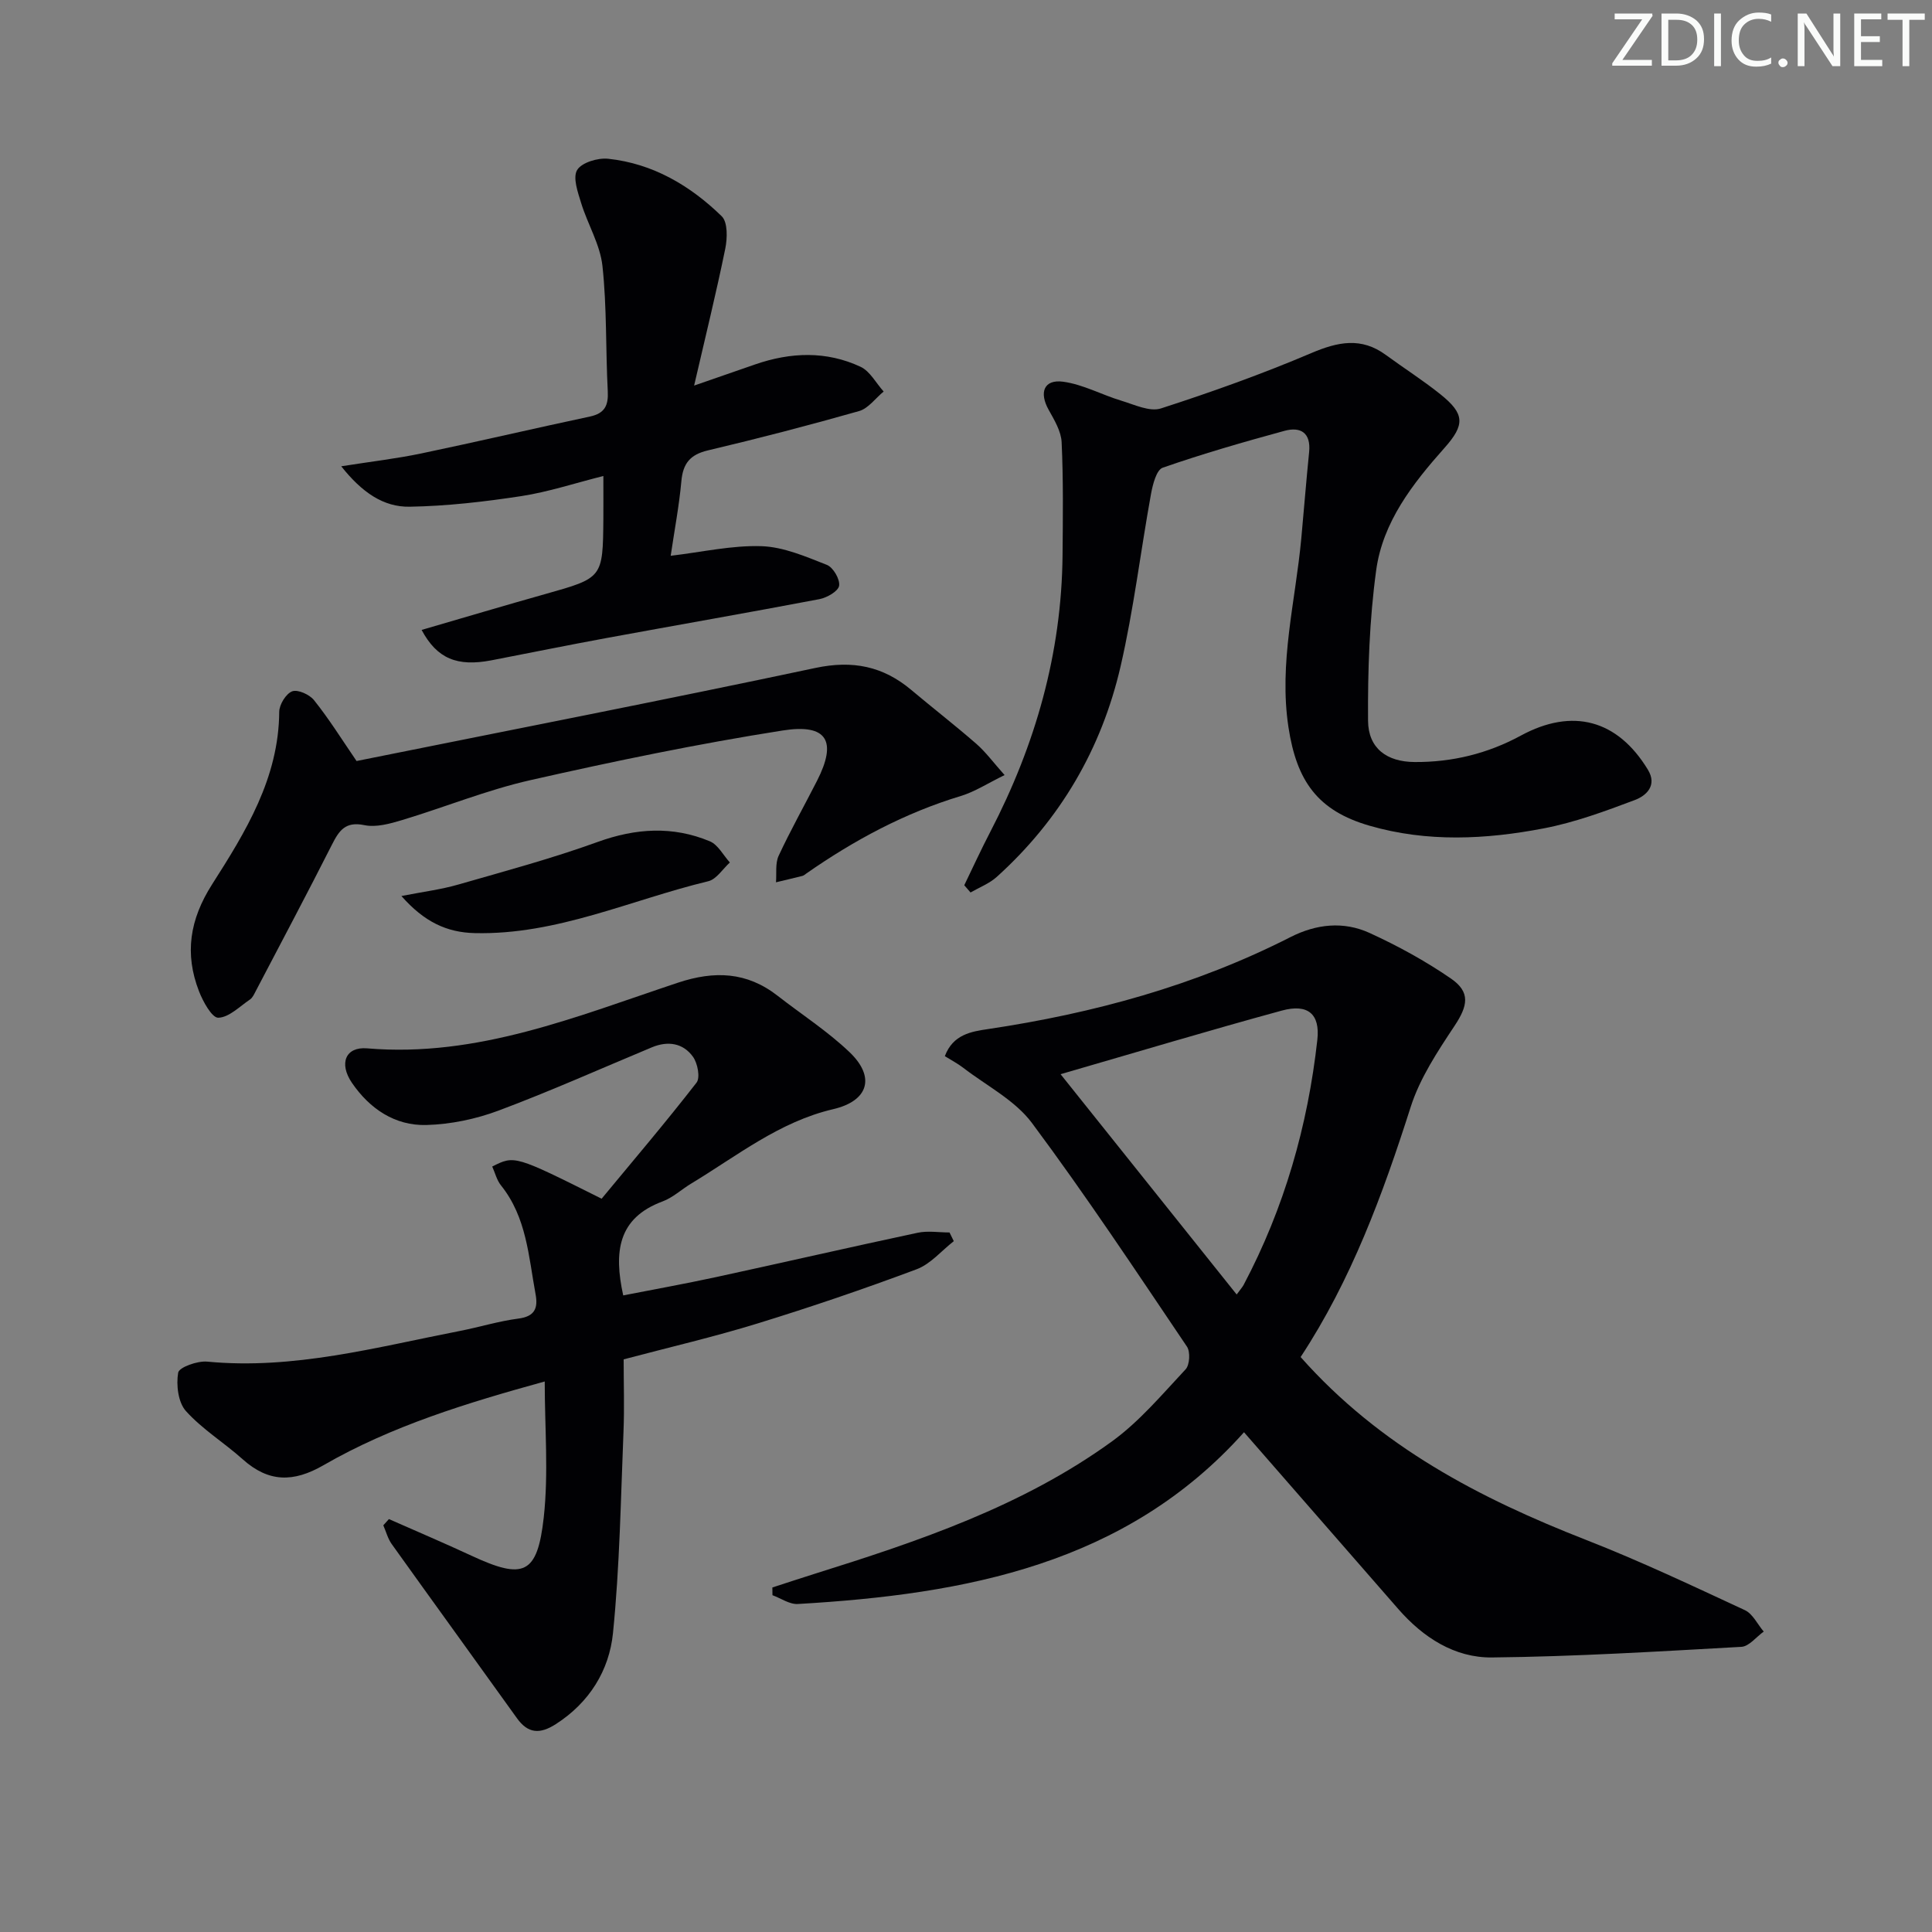 <svg enable-background="new 0 0 400 400" viewBox="0 0 400 400" xmlns="http://www.w3.org/2000/svg"><rect x="0" y="0" width="400" height="400" fill="#808080" stroke="none"/><g fill="#fafbfa"><path d="m342.2 3.2-6.3 9.2h6.1v1.2h-8.2v-.5l6.2-9.1h-5.7v-1.2h7.8v.4z"/><path d="m344 13.7v-10.9h3.1c1.6 0 3 .5 4.1 1.4 1.1 1 1.6 2.2 1.6 3.9s-.5 3-1.6 4-2.5 1.5-4.2 1.5h-3zm1.4-9.6v8.4h1.6c1.4 0 2.5-.4 3.2-1.1.8-.8 1.2-1.8 1.2-3.2s-.4-2.4-1.2-3.1-1.8-1-3.1-1z"/><path d="m356.3 2.8v10.9h-1.4v-10.9z"/><path d="m366.6 13.2c-.8.4-1.8.6-3 .6-1.6 0-2.8-.5-3.7-1.5s-1.4-2.3-1.4-3.9c0-1.7.5-3.2 1.6-4.2s2.4-1.6 4-1.6c1 0 1.9.1 2.6.4v1.5c-.8-.4-1.6-.6-2.6-.6-1.2 0-2.2.4-3 1.2s-1.1 1.9-1.1 3.3c0 1.3.4 2.3 1.1 3.1s1.6 1.1 2.8 1.1c1.1 0 2-.2 2.8-.7v1.3z"/><path d="m368.2 13c0-.3.1-.5.3-.6.2-.2.4-.3.6-.3.3 0 .5.1.7.3s.3.4.3.6-.1.5-.3.6c-.2.2-.4.3-.7.3s-.5-.1-.6-.3c-.2-.2-.3-.4-.3-.6z"/><path d="m381.1 13.7h-1.7l-5.5-8.4c-.2-.2-.3-.5-.4-.7 0 .2.1.8.1 1.5v7.6h-1.4v-10.9h1.8l5.3 8.3c.3.4.4.6.4.8 0-.3-.1-.8-.1-1.6v-7.5h1.4v10.9z"/><path d="m389.7 13.7h-5.8v-10.9h5.6v1.2h-4.2v3.5h3.9v1.2h-3.9v3.7h4.4z"/><path d="m398.4 4.1h-3.1v9.6h-1.4v-9.6h-3.1v-1.3h7.7v1.3z"/></g><path d="m269.28 280.96c16.45 18.57 37.1 29.26 59.17 37.89 11.13 4.35 21.96 9.48 32.8 14.51 1.64.76 2.62 2.93 3.91 4.44-1.54 1.1-3.03 3.07-4.62 3.16-17.21.96-34.42 2.02-51.65 2.2-7.73.08-14.24-4.13-19.39-10.03-10.5-12.02-20.99-24.05-31.94-36.6-24.43 27.33-57.63 33.55-92.38 35.56-1.71.1-3.5-1.18-5.25-1.82-.01-.53-.02-1.07-.02-1.6 2.9-.94 5.78-1.9 8.69-2.81 21.6-6.77 43.06-13.99 61.6-27.42 5.71-4.14 10.4-9.74 15.27-14.94.85-.91 1-3.62.28-4.69-10.51-15.57-20.88-31.25-32.09-46.3-3.52-4.73-9.4-7.71-14.24-11.44-1.14-.88-2.45-1.56-3.8-2.4 1.68-4.52 5.51-5.1 8.94-5.61 21.82-3.26 42.87-8.99 62.61-19.04 5.37-2.73 10.99-3.32 16.37-.87 5.84 2.67 11.56 5.8 16.85 9.44 4.12 2.83 3.5 5.67.76 9.8-3.52 5.31-7.19 10.84-9.09 16.82-5.78 18.11-12.29 35.81-22.78 51.75zm-49.7-58.56c12.3 15.39 24.21 30.29 36.46 45.61.87-1.19 1.21-1.55 1.43-1.97 8.42-15.91 13.29-32.92 15.27-50.75.6-5.36-1.96-7.53-7.35-6.06-15.03 4.1-29.95 8.58-45.81 13.17z" fill="#010104"/><path d="m80.52 314.51c5.71 2.52 11.45 4.96 17.11 7.59 10.75 5 13.63 3.93 14.95-7.96 1.01-9.15.2-18.51.2-28.12-16.11 4.45-31.66 9.18-45.81 17.34-6.24 3.6-11.37 3.56-16.72-1.23-3.84-3.44-8.35-6.2-11.76-9.99-1.61-1.79-2.04-5.41-1.6-7.95.2-1.12 3.99-2.47 6.01-2.28 17.91 1.71 35-2.98 52.26-6.34 4.07-.79 8.06-2.04 12.16-2.57 3.43-.44 4.1-2.18 3.56-5.07-1.44-7.79-1.85-15.9-7.15-22.5-.88-1.09-1.23-2.61-1.82-3.91 4.63-2.35 4.63-2.35 22.65 6.66 6.52-7.88 13.27-15.81 19.65-24.03.8-1.03.23-4.01-.73-5.35-2.05-2.86-5.2-3.34-8.5-1.97-10.58 4.41-21.05 9.1-31.77 13.11-4.71 1.76-9.91 2.84-14.92 2.98-6.52.18-11.75-3.36-15.42-8.72-2.76-4.04-1.32-7.53 3.14-7.15 22.85 1.94 43.43-6.64 64.34-13.59 7.57-2.52 14.28-2.26 20.64 2.7 4.98 3.88 10.35 7.34 14.89 11.67 5.44 5.19 3.91 10.11-3.37 11.81-11.18 2.61-19.93 9.69-29.43 15.42-1.99 1.2-3.78 2.9-5.92 3.69-9.25 3.44-10.1 10.44-8.13 19.45 6.34-1.24 12.78-2.4 19.17-3.78 13.94-3.02 27.84-6.22 41.79-9.19 2.11-.45 4.39-.06 6.6-.06.29.6.58 1.2.88 1.8-2.55 1.99-4.81 4.74-7.7 5.82-10.85 4.06-21.83 7.8-32.9 11.21-9.02 2.78-18.23 4.92-27.75 7.44 0 4.99.17 9.96-.03 14.91-.57 13.94-.78 27.92-2.18 41.78-.78 7.71-4.88 14.37-11.83 18.83-3.26 2.09-5.74 2.02-8.07-1.25-8.62-12.03-17.31-24-25.92-36.04-.8-1.13-1.16-2.57-1.73-3.87.39-.42.77-.86 1.16-1.29z" fill="#010104"/><path d="m199.64 183.28c1.79-3.7 3.5-7.43 5.4-11.08 9.33-17.96 14.76-36.93 14.95-57.26.07-7.79.17-15.59-.19-23.37-.1-2.28-1.51-4.61-2.68-6.71-2.03-3.61-.99-6.37 3-5.83 4.12.56 8.01 2.72 12.07 3.94 2.68.81 5.85 2.34 8.17 1.59 10.53-3.4 20.98-7.14 31.16-11.47 5.49-2.33 10.31-3.33 15.38.38 3.75 2.75 7.69 5.25 11.32 8.16 5.05 4.05 5.13 6.29.84 11.11-6.6 7.42-12.78 15.34-14.14 25.35-1.4 10.27-1.75 20.74-1.68 31.12.04 5.72 3.88 8.53 9.65 8.56 7.76.05 15.11-1.74 21.98-5.47 10.71-5.81 20.02-3.29 26.31 7.06 1.99 3.27-.35 5.39-2.71 6.28-6.17 2.32-12.44 4.64-18.88 5.87-11.97 2.3-24.11 2.9-36.03-.55-10.73-3.1-15.1-9.21-16.8-20.41-2.02-13.31 1.46-26.09 2.66-39.09.55-5.95 1.02-11.91 1.62-17.86.4-4-1.75-5.31-5.1-4.4-8.47 2.31-16.93 4.75-25.21 7.63-1.3.45-2.06 3.46-2.42 5.4-2.16 11.89-3.59 23.95-6.3 35.71-3.94 17.1-12.53 31.78-25.64 43.61-1.53 1.38-3.6 2.17-5.43 3.23-.45-.5-.88-1-1.3-1.5z" fill="#010104"/><path d="m87.29 130.42c8.84-2.57 17.21-5.07 25.61-7.43 11.89-3.35 11.91-3.31 12.02-15.55.02-2.65 0-5.3 0-8.89-5.93 1.49-11.38 3.3-16.96 4.16-7.66 1.17-15.42 2.07-23.15 2.2-5.42.09-9.86-2.95-14.16-8.37 6.27-.99 11.45-1.59 16.53-2.65 11.68-2.44 23.29-5.17 34.96-7.65 3.08-.66 3.85-2.3 3.69-5.28-.45-8.63-.17-17.33-1.1-25.9-.48-4.43-3.05-8.61-4.4-12.99-.69-2.25-1.78-5.29-.84-6.87.93-1.55 4.29-2.56 6.42-2.33 9.25.98 16.99 5.55 23.51 11.9 1.27 1.23 1.18 4.55.74 6.71-1.84 9.02-4.05 17.97-6.45 28.35 5.25-1.82 8.94-3.11 12.63-4.38 7.34-2.54 14.73-2.83 21.83.49 1.96.92 3.2 3.37 4.78 5.12-1.69 1.39-3.17 3.5-5.09 4.05-10.37 2.95-20.81 5.66-31.3 8.14-3.68.87-5.16 2.7-5.49 6.37-.46 5.09-1.43 10.14-2.21 15.45 6.51-.77 12.68-2.19 18.79-1.99 4.57.15 9.17 2.15 13.54 3.87 1.31.51 2.75 2.99 2.54 4.32-.18 1.14-2.52 2.48-4.09 2.78-14.66 2.79-29.36 5.34-44.03 8.04-7.99 1.47-15.94 3.09-23.91 4.63-7 1.33-11.2-.3-14.41-6.3z" fill="#010104"/><path d="m73.82 157.56c31.63-6.37 63.38-12.56 95.01-19.27 7.71-1.64 14.01-.36 19.87 4.58 4.46 3.75 9.07 7.32 13.46 11.15 1.94 1.7 3.5 3.84 5.83 6.45-3.51 1.71-6.15 3.45-9.06 4.33-11.6 3.51-22.08 9.14-31.96 16.03-.27.19-.54.44-.85.52-1.81.46-3.64.88-5.46 1.32.15-1.84-.18-3.91.55-5.49 2.45-5.27 5.31-10.35 7.95-15.53 4.17-8.18 2.15-11.87-7.11-10.41-17.52 2.75-34.92 6.36-52.23 10.28-9.02 2.04-17.69 5.59-26.58 8.27-2.5.75-5.36 1.55-7.79 1.05-3.92-.82-5.23 1.09-6.71 4.01-5.17 10.21-10.54 20.32-15.85 30.46-.31.59-.62 1.28-1.14 1.63-2.14 1.44-4.33 3.71-6.56 3.77-1.31.03-3.16-3.34-3.99-5.48-3.02-7.78-1.93-14.85 2.71-22.13 6.94-10.87 13.81-22.01 13.9-35.72.01-1.5 1.4-3.77 2.69-4.25 1.16-.43 3.6.67 4.52 1.84 3.1 3.87 5.72 8.08 8.8 12.59z" fill="#010104"/><path d="m83.11 185.51c4.54-.89 8.23-1.35 11.76-2.37 9.67-2.78 19.41-5.4 28.86-8.82 7.9-2.86 15.55-3.34 23.23-.14 1.7.71 2.79 2.89 4.15 4.39-1.48 1.34-2.77 3.47-4.47 3.88-16.04 3.86-31.33 11.14-48.33 10.74-5.83-.13-10.5-2.34-15.2-7.68z" fill="#010104"/></svg>